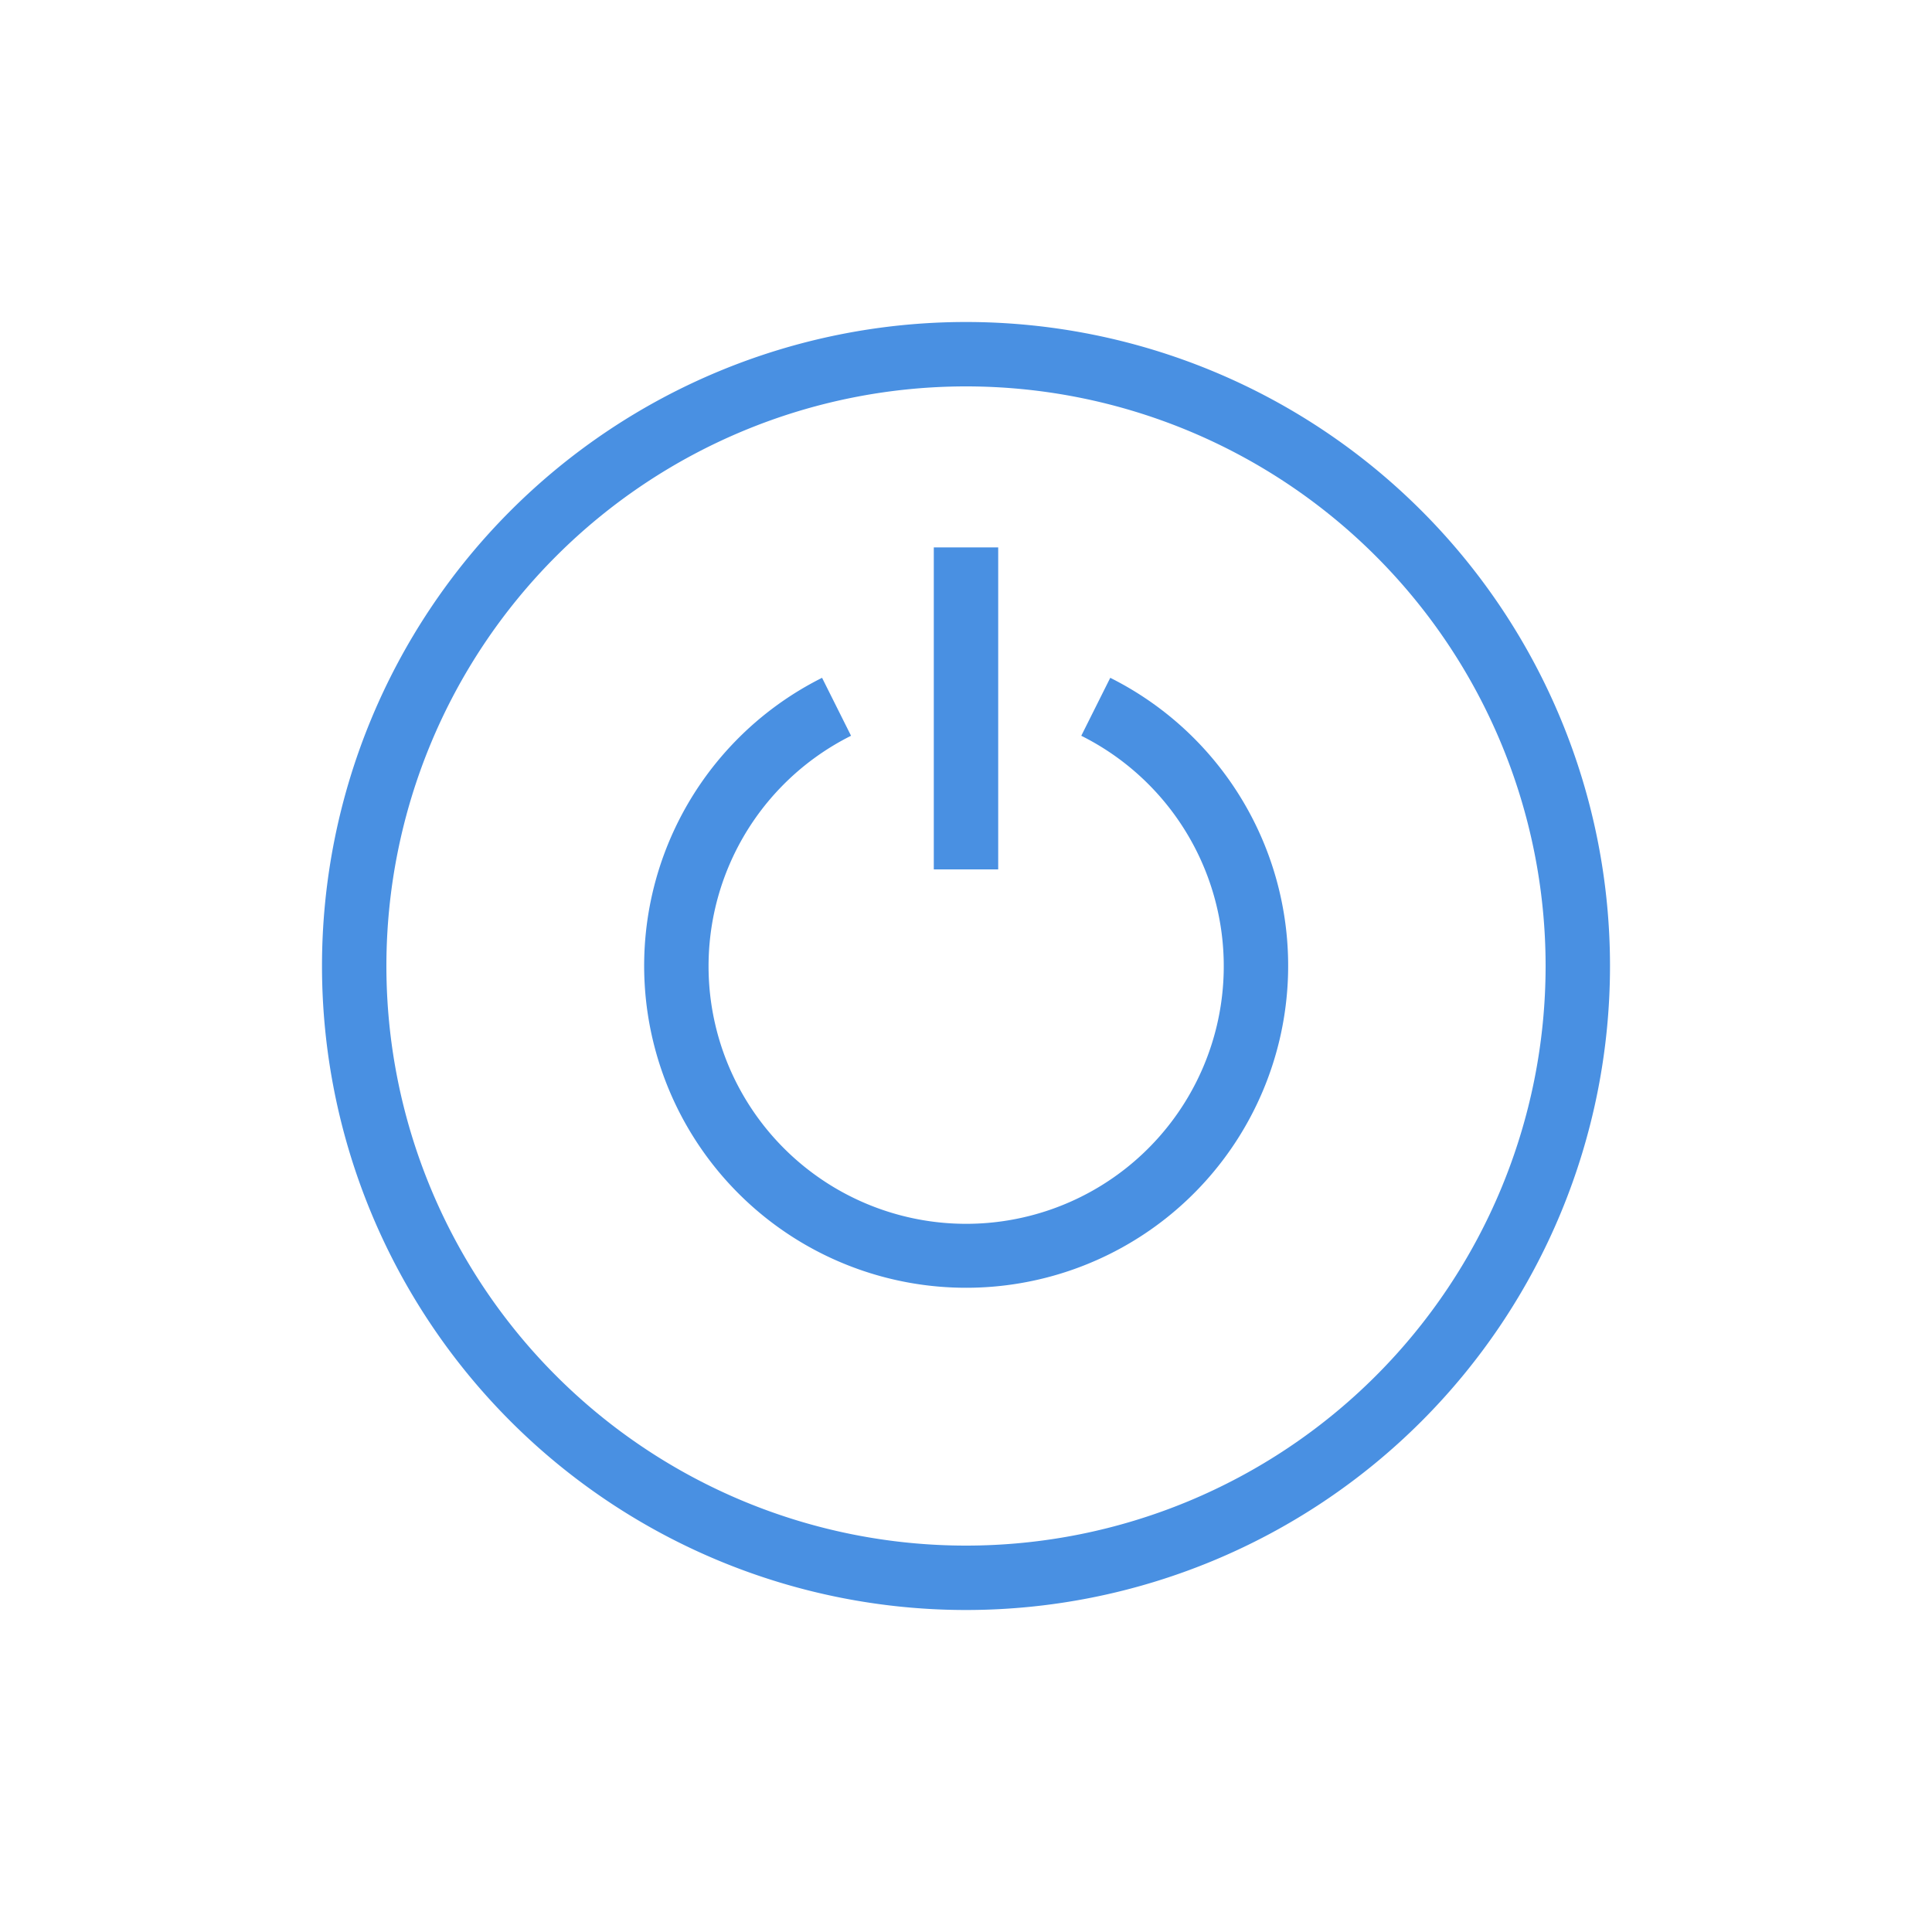 <svg xmlns="http://www.w3.org/2000/svg" width="40" height="40" viewBox="-10 -10 60 60">
        <path fill="#4990E2" d="M20 40a20 20 0 1 1 0-40 20 20 0 0 1 0 40zm0-2a18 18 0 1 0 0-36 18 18 0 0 0 0 36zm-4.47-26.95l.9 1.8a8 8 0 1 0 7.15 0l.9-1.8a10 10 0 1 1-8.95 0zM19 7h2v10h-2V7z" ></path>
</svg>

